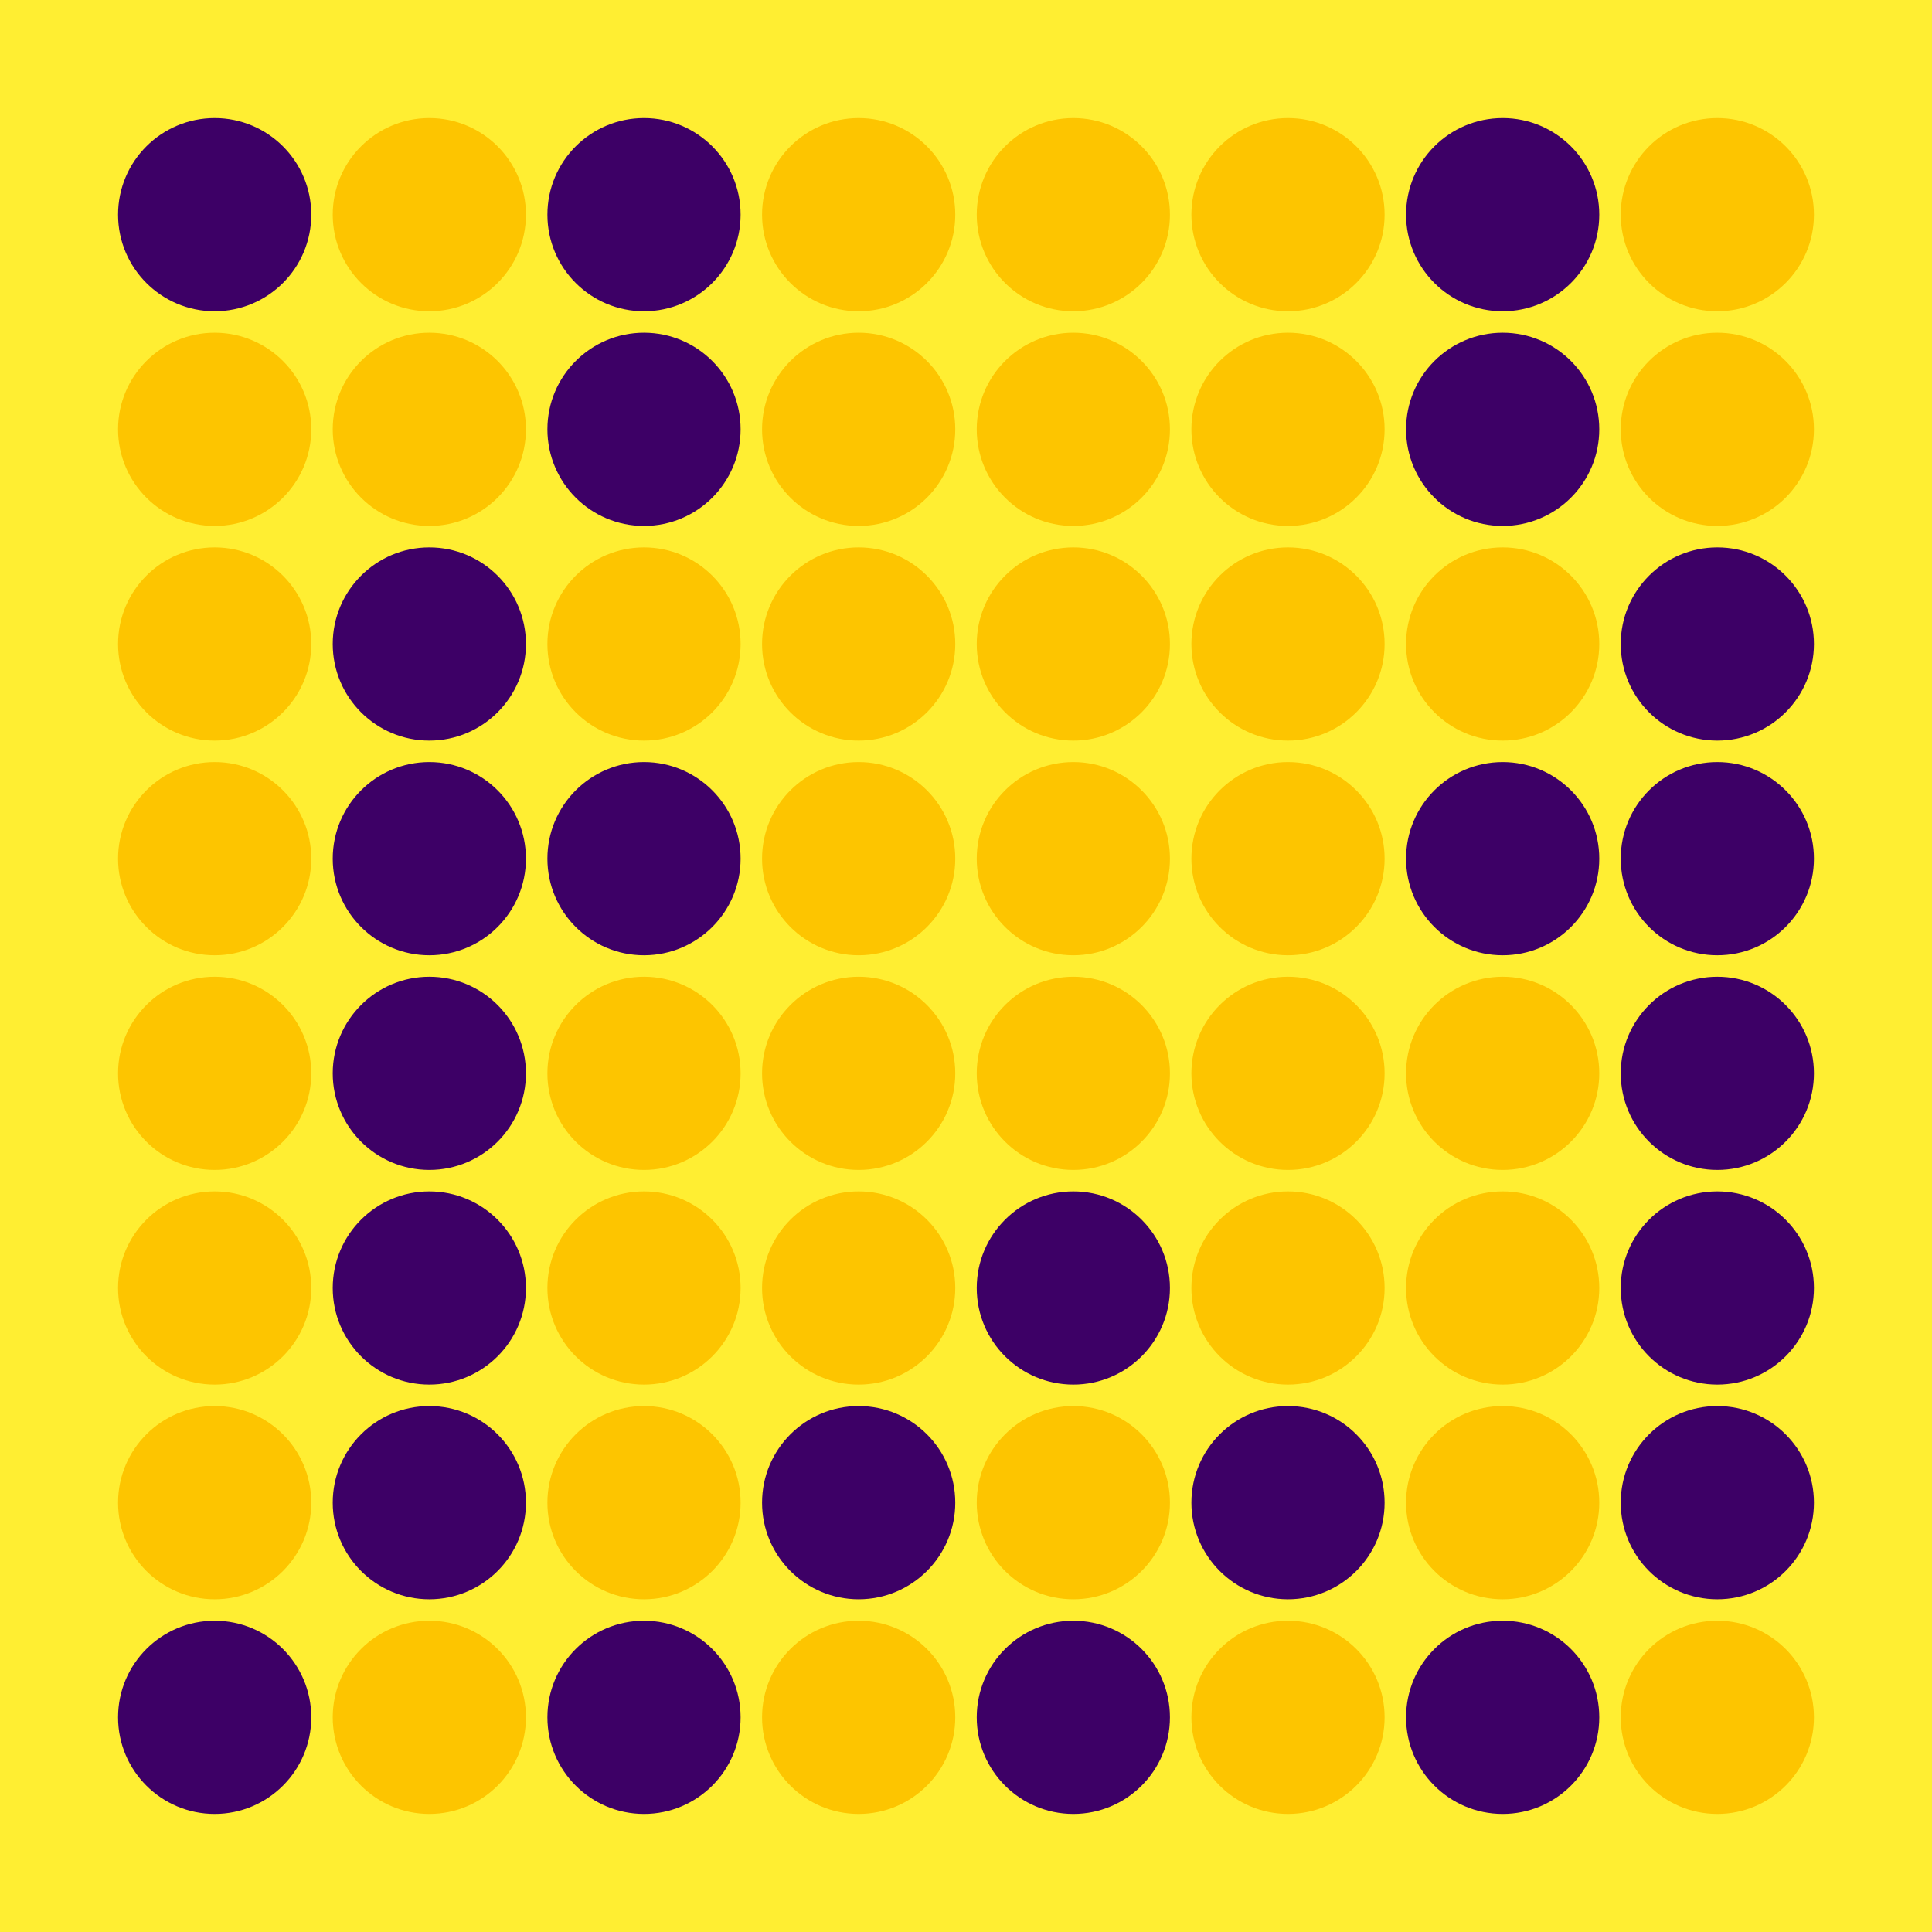 <svg width="360" height="360" xmlns="http://www.w3.org/2000/svg"><defs><animate id="aa" begin="0s"/><circle id="l0" r="18" fill="#3d0066"></circle><circle id="d0" r="18" fill="#fdc500"></circle></defs><rect width="100%" height="100%" fill="#ffee32" /><use href="#l0" x="40" y="40" /><use href="#d0" x="40" y="80" /><use href="#d0" x="40" y="120" /><use href="#d0" x="40" y="160" /><use href="#d0" x="40" y="200" /><use href="#d0" x="40" y="240" /><use href="#d0" x="40" y="280" /><use href="#l0" x="40" y="320" /><use href="#d0" x="80" y="40" /><use href="#d0" x="80" y="80" /><use href="#l0" x="80" y="120" /><use href="#l0" x="80" y="160" /><use href="#l0" x="80" y="200" /><use href="#l0" x="80" y="240" /><use href="#l0" x="80" y="280" /><use href="#d0" x="80" y="320" /><use href="#l0" x="120" y="40" /><use href="#l0" x="120" y="80" /><use href="#d0" x="120" y="120" /><use href="#l0" x="120" y="160" /><use href="#d0" x="120" y="200" /><use href="#d0" x="120" y="240" /><use href="#d0" x="120" y="280" /><use href="#l0" x="120" y="320" /><use href="#d0" x="160" y="40" /><use href="#d0" x="160" y="80" /><use href="#d0" x="160" y="120" /><use href="#d0" x="160" y="160" /><use href="#d0" x="160" y="200" /><use href="#d0" x="160" y="240" /><use href="#l0" x="160" y="280" /><use href="#d0" x="160" y="320" /><use href="#d0" x="200" y="40" /><use href="#d0" x="200" y="80" /><use href="#d0" x="200" y="120" /><use href="#d0" x="200" y="160" /><use href="#d0" x="200" y="200" /><use href="#l0" x="200" y="240" /><use href="#d0" x="200" y="280" /><use href="#l0" x="200" y="320" /><use href="#d0" x="240" y="40" /><use href="#d0" x="240" y="80" /><use href="#d0" x="240" y="120" /><use href="#d0" x="240" y="160" /><use href="#d0" x="240" y="200" /><use href="#d0" x="240" y="240" /><use href="#l0" x="240" y="280" /><use href="#d0" x="240" y="320" /><use href="#l0" x="280" y="40" /><use href="#l0" x="280" y="80" /><use href="#d0" x="280" y="120" /><use href="#l0" x="280" y="160" /><use href="#d0" x="280" y="200" /><use href="#d0" x="280" y="240" /><use href="#d0" x="280" y="280" /><use href="#l0" x="280" y="320" /><use href="#d0" x="320" y="40" /><use href="#d0" x="320" y="80" /><use href="#l0" x="320" y="120" /><use href="#l0" x="320" y="160" /><use href="#l0" x="320" y="200" /><use href="#l0" x="320" y="240" /><use href="#l0" x="320" y="280" /><use href="#d0" x="320" y="320" /></svg>